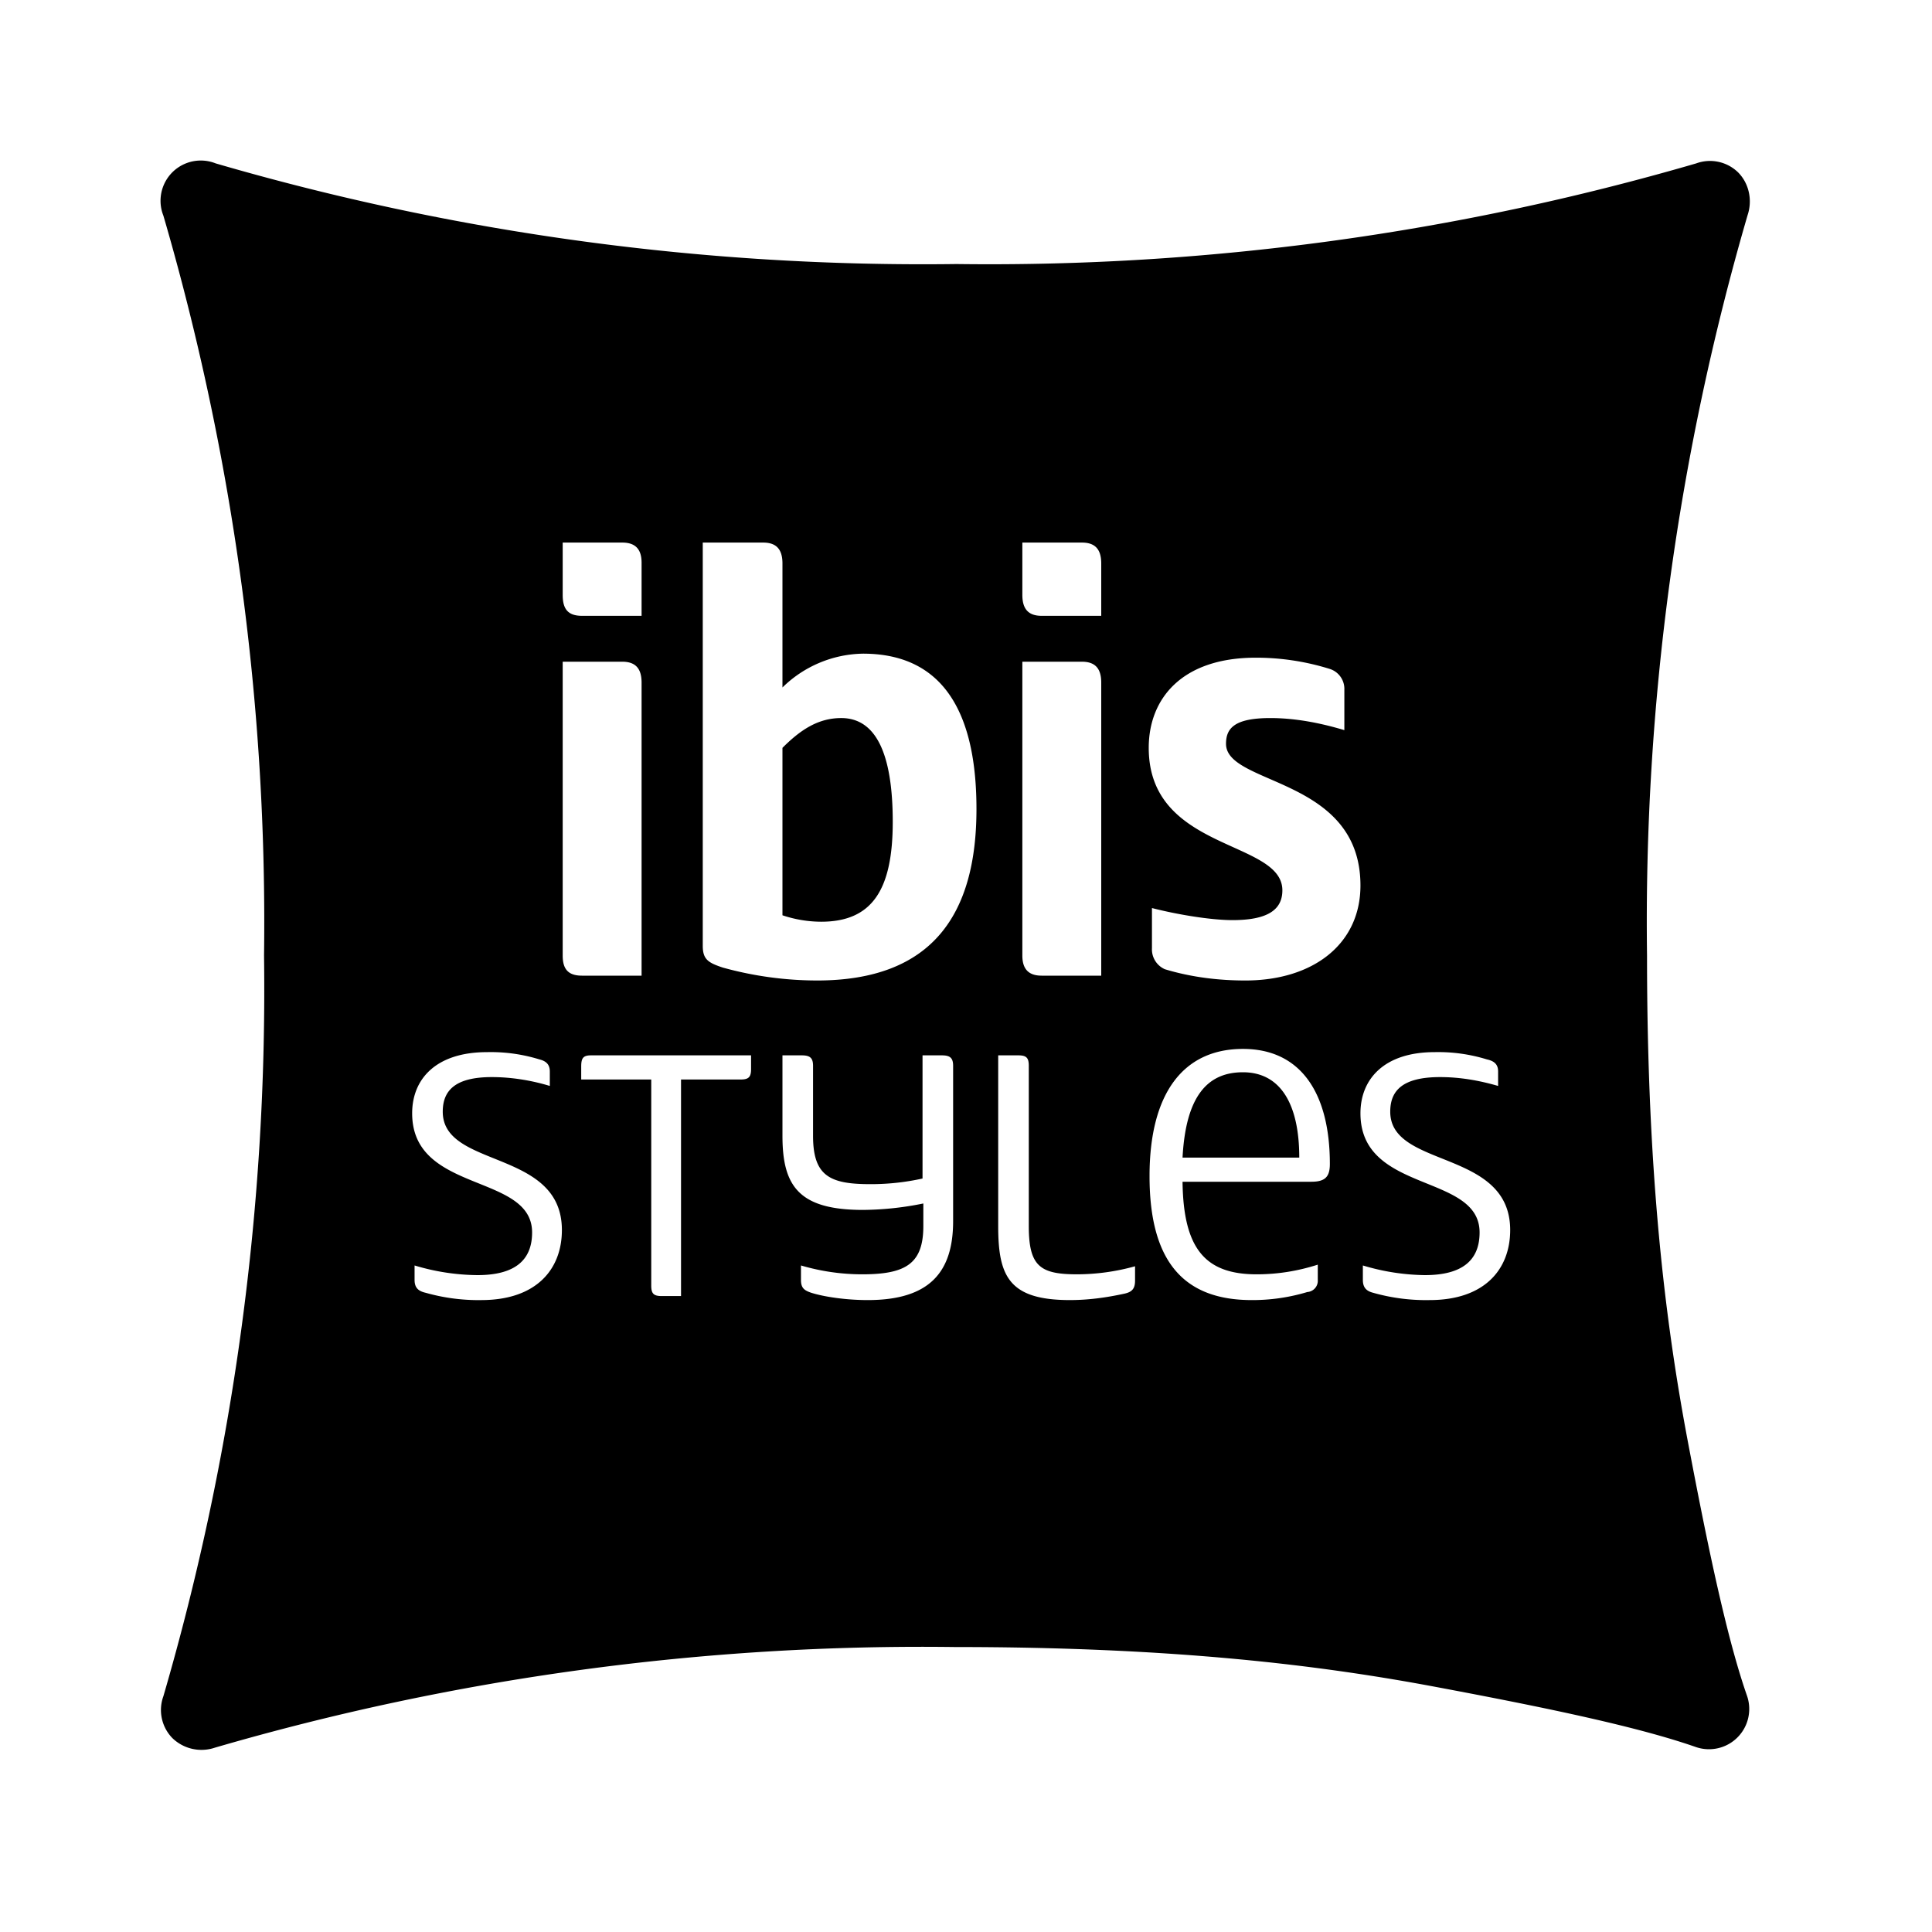 <svg xmlns="http://www.w3.org/2000/svg" viewBox="0 0 24 24" aria-hidden="true" focusable="false" class="icon filter-item__icon__symbol">
    <path d="M21.59 2.14c.14.14.18.35.12.53a31.38 31.38 0 0 0-1.25 9.2c0 2.74.23 4.56.5 6 .27 1.43.5 2.5.74 3.19a.5.5 0 0 1-.64.64c-.69-.24-1.76-.47-3.2-.74-1.43-.27-3.25-.5-6-.5a31.4 31.4 0 0 0-9.19 1.25.52.52 0 0 1-.53-.12.5.5 0 0 1-.11-.52 31.38 31.38 0 0 0 1.25-9.2 31.37 31.37 0 0 0-1.25-9.19.5.5 0 0 1 .65-.65 31.4 31.4 0 0 0 9.2 1.25 31.4 31.4 0 0 0 9.19-1.25.5.5 0 0 1 .52.11zM7.97 12.12V8.48c0-.17-.07-.26-.24-.26h-.74v3.65c0 .16.06.25.24.25h.74zm0-4.47v-.66c0-.16-.07-.25-.24-.25h-.74v.65c0 .17.06.26.24.26h.74zm1.75 1.64c.22-.22.44-.37.73-.37.42 0 .64.42.64 1.29 0 .85-.26 1.24-.89 1.24a1.53 1.53 0 0 1-.48-.08V9.29zm-.99 2.46c0 .17.07.21.25.27a4.41 4.41 0 0 0 1.17.16c1.44 0 1.98-.83 1.98-2.13 0-1.07-.33-1.93-1.41-1.93a1.46 1.46 0 0 0-1 .42V7c0-.17-.07-.26-.24-.26h-.75v5.01zm4.95.37V8.48c0-.17-.07-.26-.24-.26h-.74v3.65c0 .16.07.25.24.25h.74zm0-4.47V7c0-.17-.07-.26-.24-.26h-.74v.65c0 .17.07.26.24.26h.74zM16.9 11c0-1.35-1.67-1.24-1.67-1.76 0-.19.1-.32.55-.32.31 0 .62.06.92.15v-.5a.26.26 0 0 0-.18-.26 3.07 3.07 0 0 0-.92-.14c-.92 0-1.33.51-1.33 1.12 0 1.29 1.66 1.14 1.66 1.77 0 .24-.18.37-.62.37-.27 0-.69-.07-1-.15v.5a.27.27 0 0 0 .16.26c.33.1.67.14 1 .14.84 0 1.43-.45 1.43-1.18zM5.98 16.15c.68 0 1-.38 1-.87 0-1.01-1.48-.76-1.48-1.47 0-.26.15-.43.61-.43.24 0 .49.04.72.11v-.18c0-.09-.05-.13-.13-.15a2.05 2.05 0 0 0-.65-.09c-.63 0-.93.33-.93.76 0 1 1.49.74 1.49 1.48 0 .35-.22.53-.68.53a2.77 2.77 0 0 1-.78-.12v.18c0 .1.05.14.14.16a2.4 2.4 0 0 0 .7.09zm2.24-.05h.24v-2.69h.74c.1 0 .13-.03.13-.13v-.17H7.34c-.1 0-.12.04-.12.14v.16h.87v2.56c0 .1.03.13.13.13zm1.86-.04c.16.05.43.09.7.09.77 0 1.06-.35 1.06-.98v-1.93c0-.1-.04-.13-.14-.13h-.24v1.53a2.96 2.96 0 0 1-.65.07c-.5 0-.71-.1-.71-.6v-.87c0-.1-.04-.13-.14-.13h-.24v1c0 .62.2.92 1 .92a3.86 3.86 0 0 0 .75-.08v.28c0 .47-.22.6-.76.6a2.69 2.69 0 0 1-.76-.11v.18c0 .1.04.13.13.16zm4.02-.15v-.18a2.7 2.7 0 0 1-.72.1c-.46 0-.6-.1-.6-.6v-1.99c0-.1-.03-.13-.13-.13h-.25v2.12c0 .62.13.92.89.92.23 0 .45-.03.68-.08.09-.02.13-.06.13-.16zm2.27 0v-.2c-.25.08-.5.12-.76.12-.64 0-.91-.32-.92-1.15h1.6c.17 0 .23-.06.23-.22 0-.88-.36-1.43-1.08-1.43-.74 0-1.16.55-1.16 1.58 0 1.08.44 1.54 1.27 1.54a2.36 2.36 0 0 0 .69-.1.14.14 0 0 0 .13-.15zm-1.68-1.53c.04-.75.3-1.06.75-1.06.47 0 .7.4.7 1.06H14.7zm3.07 1.77c.68 0 1-.38 1-.87 0-1.01-1.49-.76-1.49-1.47 0-.26.15-.43.62-.43.24 0 .48.04.72.11v-.18c0-.09-.05-.13-.14-.15a2.05 2.05 0 0 0-.65-.09c-.62 0-.92.33-.92.76 0 1 1.48.74 1.48 1.48 0 .35-.22.53-.68.53a2.77 2.77 0 0 1-.77-.12v.18c0 .1.05.14.13.16a2.4 2.4 0 0 0 .7.09z">
    </path>
</svg>